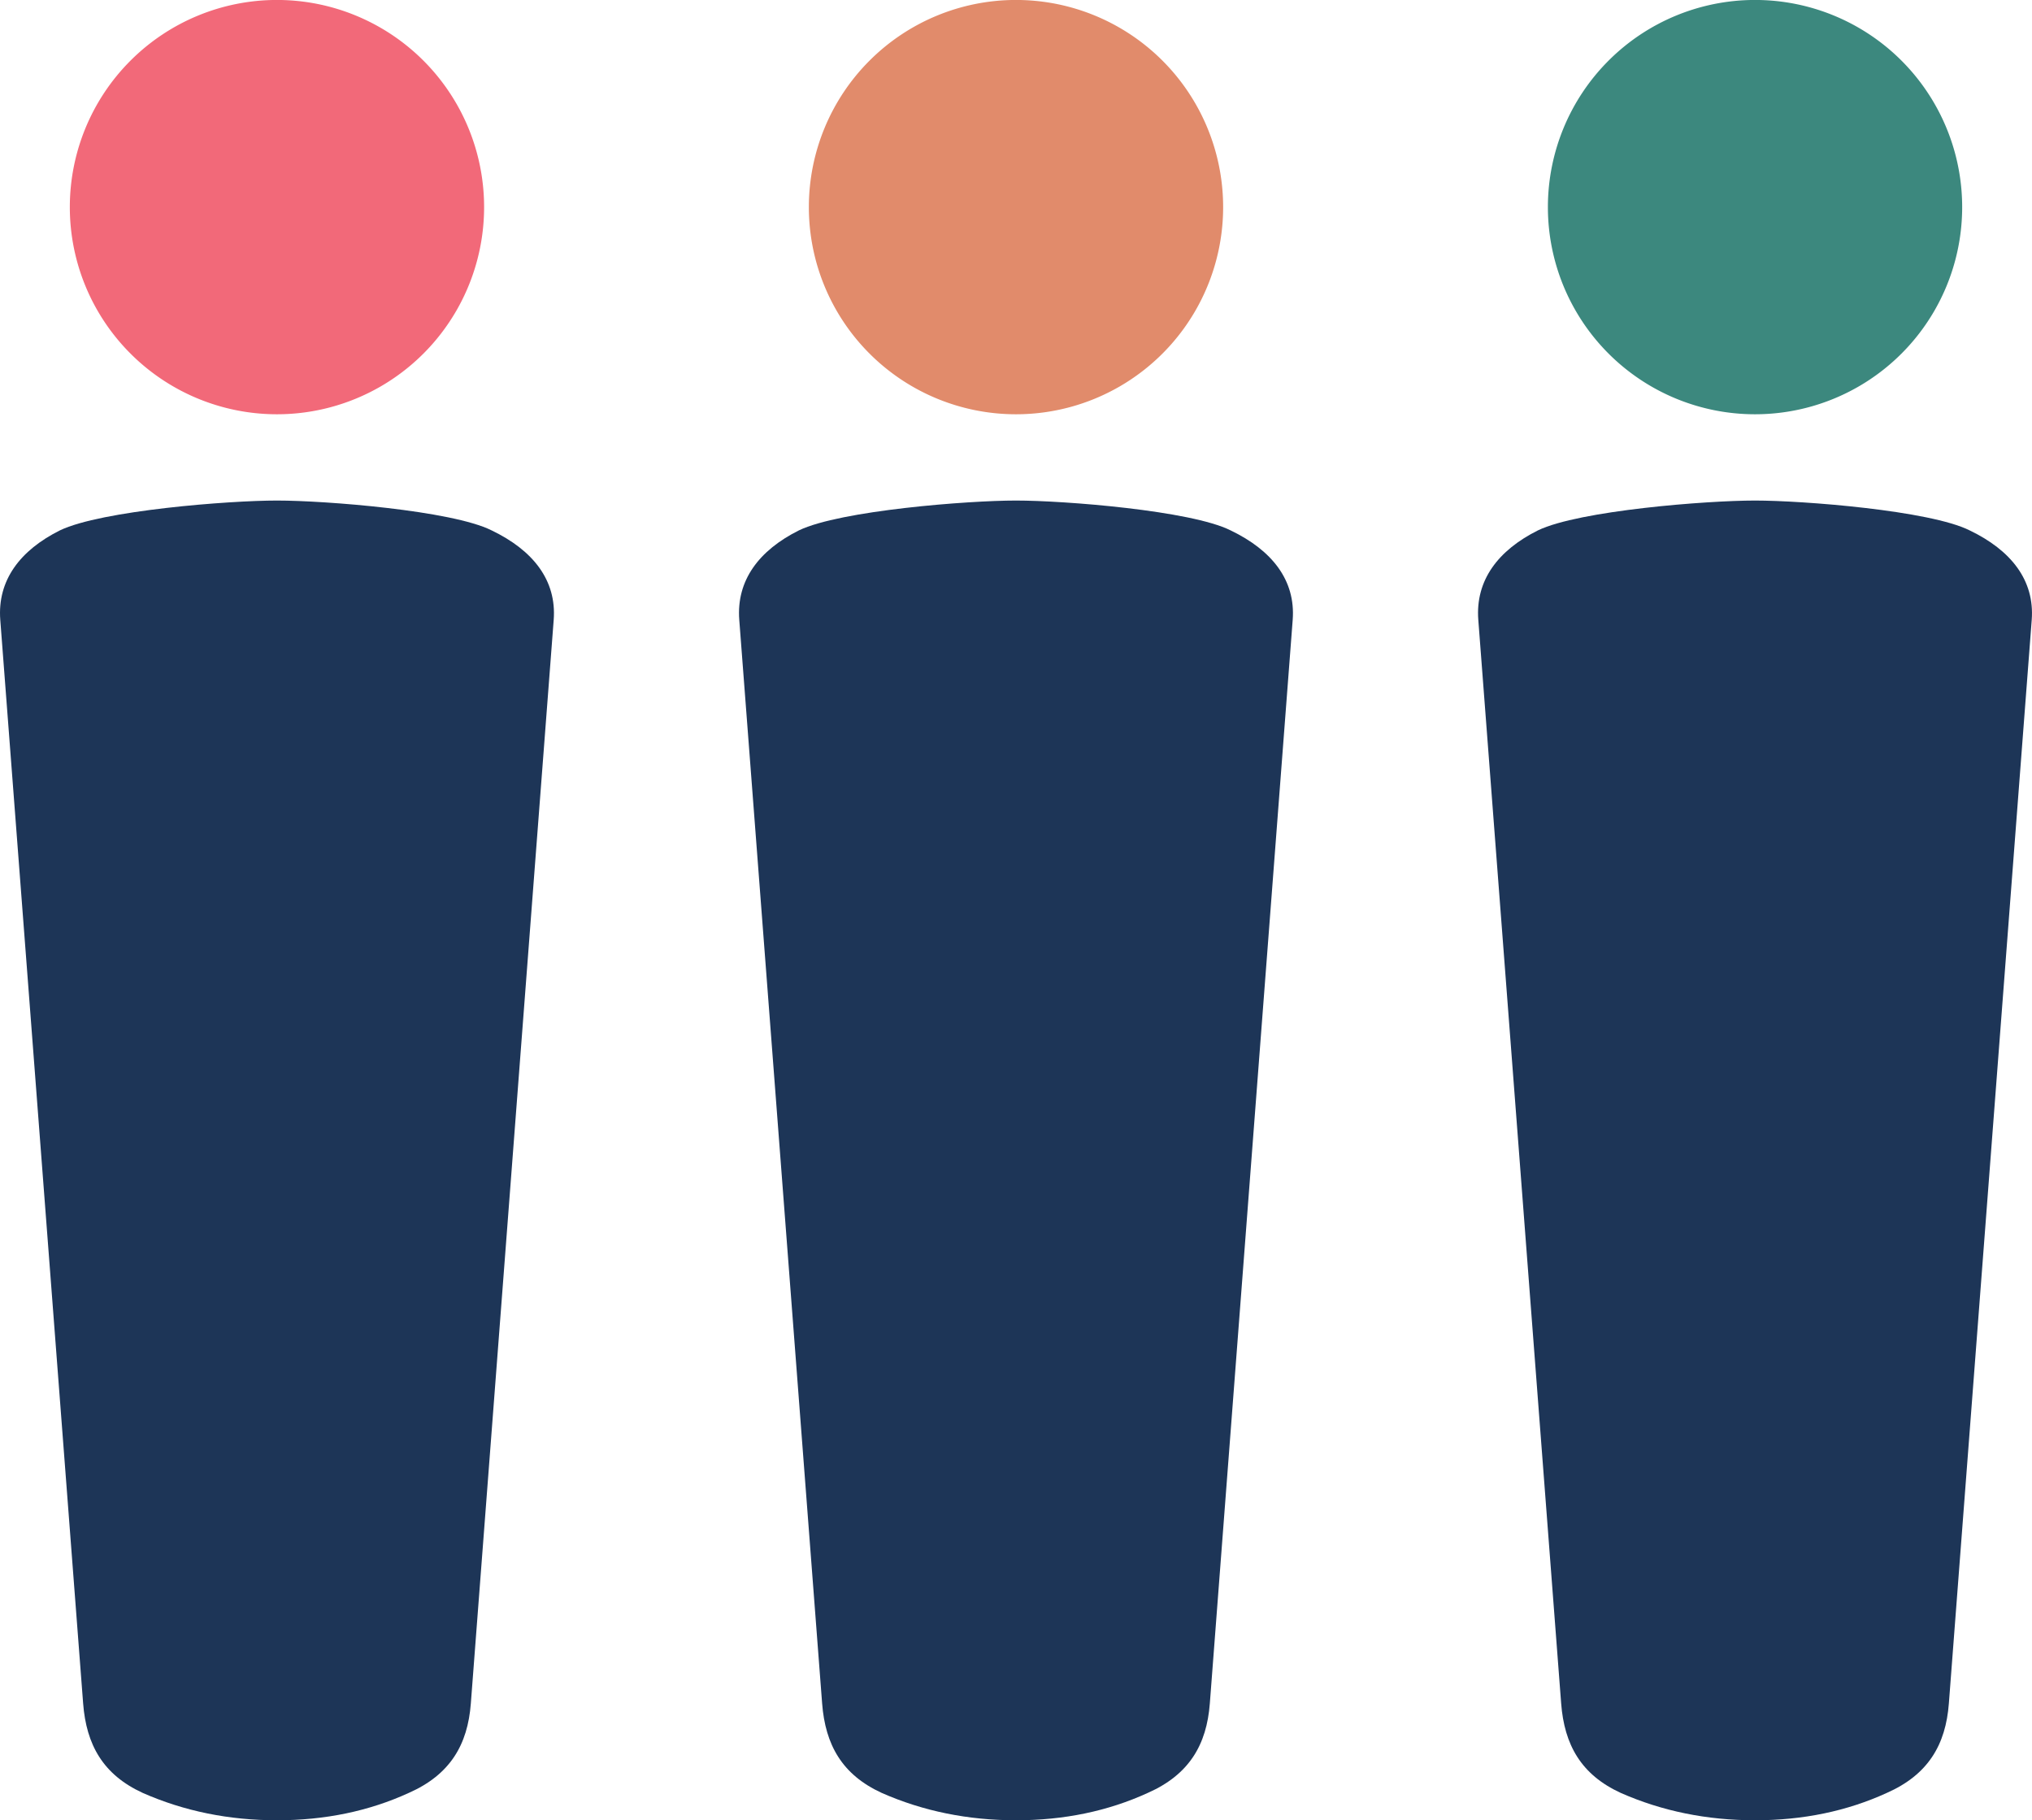 <?xml version="1.0" encoding="UTF-8" standalone="no"?>
<svg
   xmlns:dc="http://purl.org/dc/elements/1.1/"
   xmlns:cc="http://creativecommons.org/ns#"
   xmlns:rdf="http://www.w3.org/1999/02/22-rdf-syntax-ns#"
   xmlns:svg="http://www.w3.org/2000/svg"
   xmlns="http://www.w3.org/2000/svg"
   xmlns:sodipodi="http://sodipodi.sourceforge.net/DTD/sodipodi-0.dtd"
   xmlns:inkscape="http://www.inkscape.org/namespaces/inkscape"
   width="51.914mm"
   height="46.5mm"
   viewBox="0 0 51.914 46.5"
   version="1.1"
   id="svg8"
   inkscape:version="1.0.1 (3bc2e813f5, 2020-09-07)"
   sodipodi:docname="logo_colored_favicon.svg"
   inkscape:export-filename="C:\Users\larst\Documents\PU\middagsdeling\front-end\src\media\logo_colored_favicon.png"
   inkscape:export-xdpi="130"
   inkscape:export-ydpi="130">
  <defs
     id="defs2" />
  <sodipodi:namedview
     id="base"
     pagecolor="#606060"
     bordercolor="#000000"
     borderopacity="1"
     inkscape:pageopacity="0"
     inkscape:pageshadow="2"
     inkscape:zoom="2.8"
     inkscape:cx="52.331876"
     inkscape:cy="62.950824"
     inkscape:document-units="mm"
     inkscape:current-layer="g904"
     inkscape:document-rotation="0"
     showgrid="false"
     inkscape:showpageshadow="false"
     borderlayer="true"
     inkscape:pagecheckerboard="false"
     inkscape:window-width="2736"
     inkscape:window-height="1714"
     inkscape:window-x="-12"
     inkscape:window-y="-12"
     inkscape:window-maximized="1">
    <inkscape:grid
       type="xygrid"
       id="grid12"
       originx="-79.043"
       originy="-125.217" />
  </sodipodi:namedview>
  <g
     inkscape:groupmode="layer"
     id="layer2"
     inkscape:label="Layer 1"
     transform="translate(-79.043,-125.217)"
     style="display:inline">
    <g
       id="g1531"
       transform="translate(-181.506,24.524)">
      <g
         id="g904"
         transform="translate(183.358,-24.524)">
        <g
           id="g1455"
           transform="translate(19.569)">
          <path
             d="m 64.699,138.004 c -1.228,0 -4.487,0.254 -5.546,0.762 -1.016,0.508 -1.601,1.273 -1.524,2.286 l 2.117,27.682 c 0.081,1.055 0.508,1.82 1.524,2.286 1.058,0.466 2.201,0.698 3.429,0.698 1.228,0 2.349,-0.233 3.365,-0.698 1.058,-0.466 1.507,-1.231 1.587,-2.286 l 2.117,-27.682 c 0.077,-1.013 -0.529,-1.778 -1.587,-2.286 -1.016,-0.508 -4.254,-0.762 -5.482,-0.762 z"
             style="font-weight:800;font-size:31.75px;line-height:1.25;font-family:Dosis;-inkscape-font-specification:'Dosis Ultra-Bold';font-variation-settings:normal;vector-effect:none;fill:#1d3557;fill-opacity:1;stroke-width:1.587;stroke-linecap:butt;stroke-linejoin:miter;stroke-miterlimit:4;stroke-dasharray:none;stroke-dashoffset:0;stroke-opacity:1;stop-color:#000000"
             id="path879"
             sodipodi:nodetypes="scsscscsscs" />
          <path
             d="m 83.579,138.004 c -1.228,0 -4.487,0.254 -5.546,0.762 -1.016,0.508 -1.601,1.273 -1.524,2.286 l 2.117,27.682 c 0.081,1.055 0.508,1.82 1.524,2.286 1.058,0.466 2.201,0.698 3.429,0.698 1.228,0 2.349,-0.233 3.365,-0.698 1.058,-0.466 1.507,-1.231 1.587,-2.286 l 2.117,-27.682 c 0.077,-1.013 -0.529,-1.778 -1.587,-2.286 -1.016,-0.508 -4.254,-0.762 -5.482,-0.762 z"
             style="font-weight:800;font-size:31.75px;line-height:1.25;font-family:Dosis;-inkscape-font-specification:'Dosis Ultra-Bold';font-variation-settings:normal;display:inline;vector-effect:none;fill:#1d3557;fill-opacity:1;stroke-width:1.587;stroke-linecap:butt;stroke-linejoin:miter;stroke-miterlimit:4;stroke-dasharray:none;stroke-dashoffset:0;stroke-opacity:1;stop-color:#000000"
             id="path879-5"
             sodipodi:nodetypes="scsscscsscs" />
          <path
             d="m 102.46,138.004 c -1.228,0 -4.487,0.254 -5.546,0.762 -1.016,0.508 -1.601,1.273 -1.524,2.286 l 2.117,27.682 c 0.081,1.055 0.508,1.82 1.524,2.286 1.058,0.466 2.201,0.698 3.429,0.698 1.228,0 2.349,-0.233 3.365,-0.698 1.058,-0.466 1.507,-1.231 1.587,-2.286 l 2.117,-27.682 c 0.077,-1.013 -0.529,-1.778 -1.587,-2.286 -1.016,-0.508 -4.254,-0.762 -5.482,-0.762 z"
             style="font-weight:800;font-size:31.75px;line-height:1.25;font-family:Dosis;-inkscape-font-specification:'Dosis Ultra-Bold';font-variation-settings:normal;display:inline;vector-effect:none;fill:#1d3557;fill-opacity:1;stroke-width:1.587;stroke-linecap:butt;stroke-linejoin:miter;stroke-miterlimit:4;stroke-dasharray:none;stroke-dashoffset:0;stroke-opacity:1;stop-color:#000000"
             id="path879-5-4"
             sodipodi:nodetypes="scsscscsscs" />
          <path
             id="path29-3"
             style="font-variation-settings:normal;vector-effect:none;fill:#f26979;fill-opacity:1;stroke-width:1.587;stroke-linecap:butt;stroke-linejoin:miter;stroke-miterlimit:4;stroke-dasharray:none;stroke-dashoffset:0;stroke-opacity:1;stop-color:#000000"
             d="m 69.99,130.508 a 5.292,5.292 0 0 1 -5.292,5.292 5.292,5.292 0 0 1 -5.292,-5.292 5.292,5.292 0 0 1 5.292,-5.292 5.292,5.292 0 0 1 5.292,5.292 z" />
          <path
             id="path29-2-8"
             style="font-variation-settings:normal;vector-effect:none;fill:#e18b6b;fill-opacity:1;stroke-width:1.587;stroke-linecap:butt;stroke-linejoin:miter;stroke-miterlimit:4;stroke-dasharray:none;stroke-dashoffset:0;stroke-opacity:1;stop-color:#000000"
             d="m 88.871,130.508 a 5.292,5.292 0 0 1 -5.292,5.292 5.292,5.292 0 0 1 -5.292,-5.292 5.292,5.292 0 0 1 5.292,-5.292 5.292,5.292 0 0 1 5.292,5.292 z" />
          <path
             id="path29-2-1-8"
             style="font-variation-settings:normal;vector-effect:none;fill:#3c887e;fill-opacity:1;stroke-width:1.587;stroke-linecap:butt;stroke-linejoin:miter;stroke-miterlimit:4;stroke-dasharray:none;stroke-dashoffset:0;stroke-opacity:1;stop-color:#000000"
             d="m 107.752,130.508 a 5.292,5.292 0 0 1 -5.292,5.292 5.292,5.292 0 0 1 -5.292,-5.292 5.292,5.292 0 0 1 5.292,-5.292 5.292,5.292 0 0 1 5.292,5.292 z" />
        </g>
      </g>
    </g>
  </g>
</svg>
